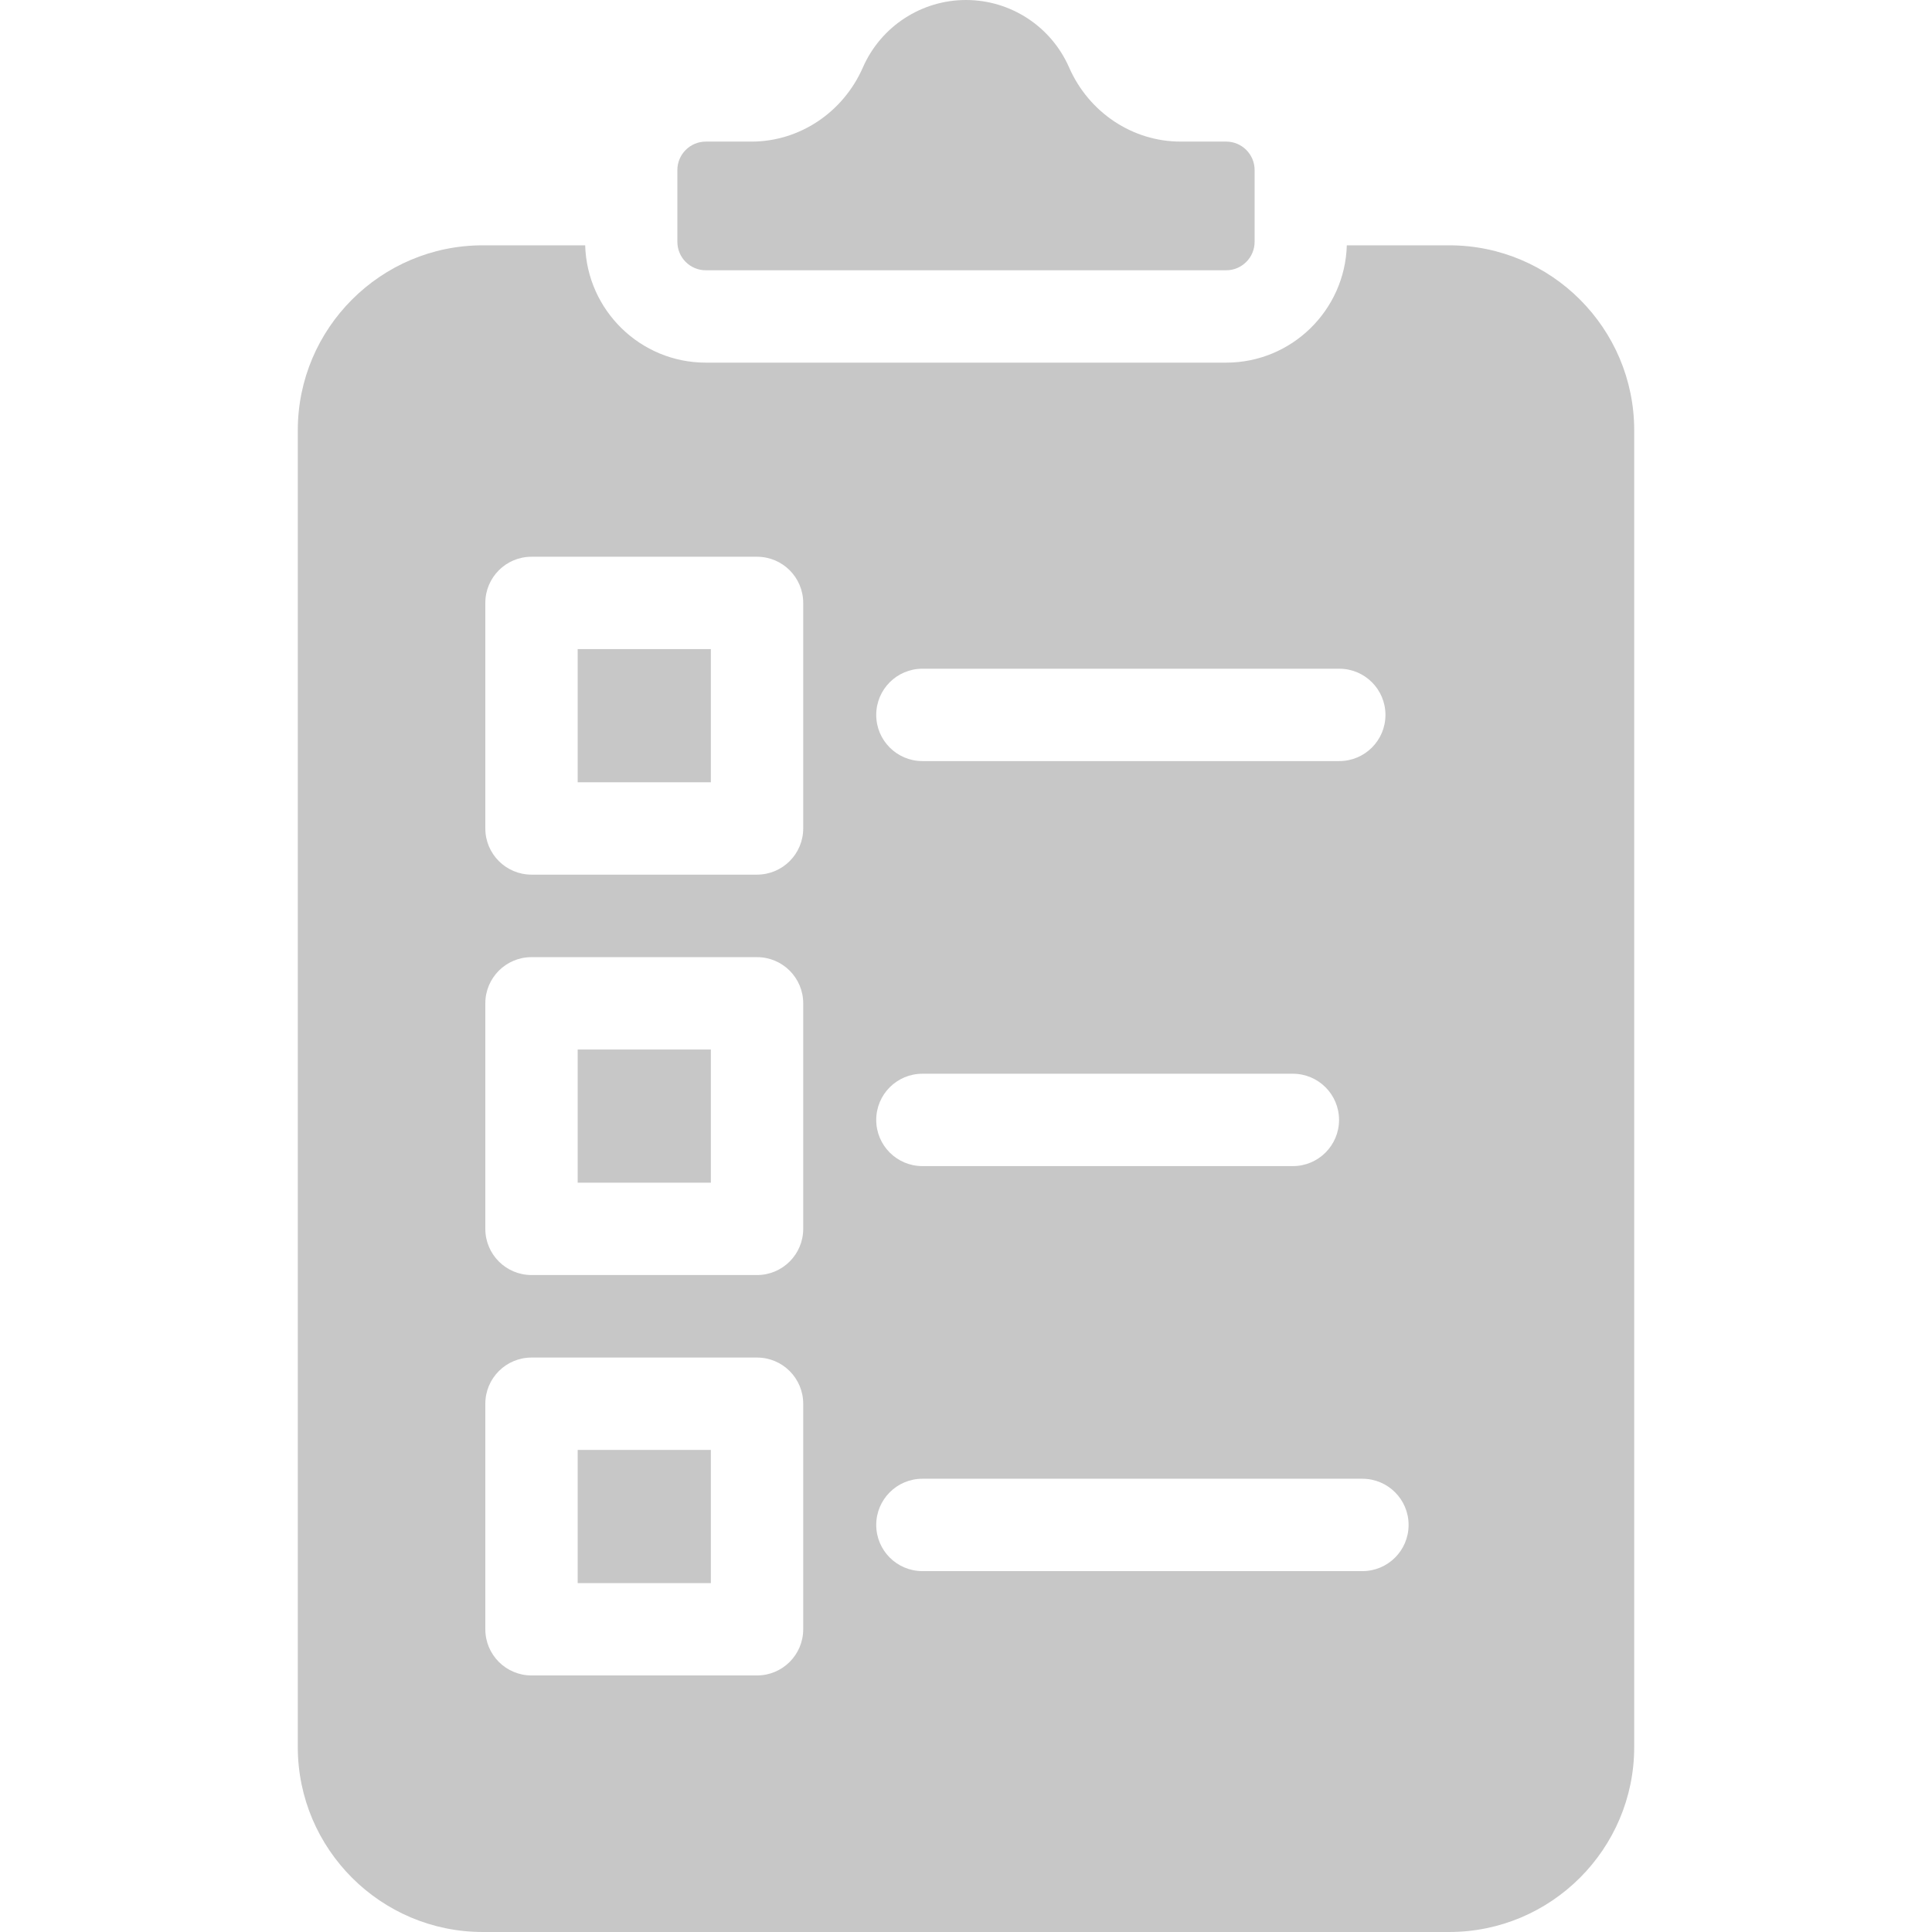 <?xml version="1.0" encoding="iso-8859-1"?>
<!-- Generator: Adobe Illustrator 17.1.0, SVG Export Plug-In . SVG Version: 6.00 Build 0)  -->
<!DOCTYPE svg PUBLIC "-//W3C//DTD SVG 1.1//EN" "http://www.w3.org/Graphics/SVG/1.1/DTD/svg11.dtd">
<svg xmlns="http://www.w3.org/2000/svg" xmlns:xlink="http://www.w3.org/1999/xlink" version="1.1" id="Capa_1" x="0px" y="0px" viewBox="0 0 209.171 209.171" style="enable-background:new 0 0 209.171 209.171;" xml:space="preserve" width="512px" height="512px">
<path d="M73.336,26.183v-7.773c0-1.698,1.381-3.08,3.079-3.08h4.945c5.19,0,9.926-3.152,12.063-8.031  C95.367,2.865,99.749,0,104.585,0s9.219,2.865,11.161,7.298c2.139,4.879,6.873,8.031,12.063,8.031h4.945  c1.698,0,3.079,1.381,3.079,3.08v7.773c0,1.698-1.381,3.08-3.079,3.08h-56.34C74.717,29.262,73.336,27.881,73.336,26.183z   M62.544,171.395h14.417v-14.417H62.544V171.395z M62.544,84.694h14.417V70.277H62.544V84.694z M176.93,46.586v142.558  c0,11.042-8.983,20.026-20.026,20.026H52.267c-11.043,0-20.026-8.984-20.026-20.026V46.586c0-11.042,8.983-20.026,20.026-20.026  h11.088c0.202,7.036,5.976,12.702,13.06,12.702h56.34c7.084,0,12.858-5.666,13.06-12.702h11.088  C167.947,26.56,176.93,35.544,176.93,46.586z M94.866,77.4c0,2.761,2.238,5,5,5h45.133c2.762,0,5-2.239,5-5s-2.238-5-5-5H99.866  C97.104,72.4,94.866,74.639,94.866,77.4z M94.866,121.25c0,2.761,2.238,5,5,5h40.109c2.762,0,5-2.239,5-5s-2.238-5-5-5H99.866  C97.104,116.25,94.866,118.488,94.866,121.25z M86.961,151.978c0-2.761-2.238-5-5-5H57.544c-2.762,0-5,2.239-5,5v24.417  c0,2.761,2.238,5,5,5h24.417c2.762,0,5-2.239,5-5V151.978z M86.961,108.627c0-2.761-2.238-5-5-5H57.544c-2.762,0-5,2.239-5,5v24.417  c0,2.761,2.238,5,5,5h24.417c2.762,0,5-2.239,5-5V108.627z M86.961,65.277c0-2.761-2.238-5-5-5H57.544c-2.762,0-5,2.239-5,5v24.417  c0,2.761,2.238,5,5,5h24.417c2.762,0,5-2.239,5-5V65.277z M152.504,165.099c0-2.761-2.238-5-5-5H99.866c-2.762,0-5,2.239-5,5  s2.238,5,5,5h47.639C150.266,170.099,152.504,167.86,152.504,165.099z M62.544,128.044h14.417v-14.417H62.544V128.044z" fill="#c7c7c7"/>
<g>
</g>
<g>
</g>
<g>
</g>
<g>
</g>
<g>
</g>
<g>
</g>
<g>
</g>
<g>
</g>
<g>
</g>
<g>
</g>
<g>
</g>
<g>
</g>
<g>
</g>
<g>
</g>
<g>
</g>
</svg>
